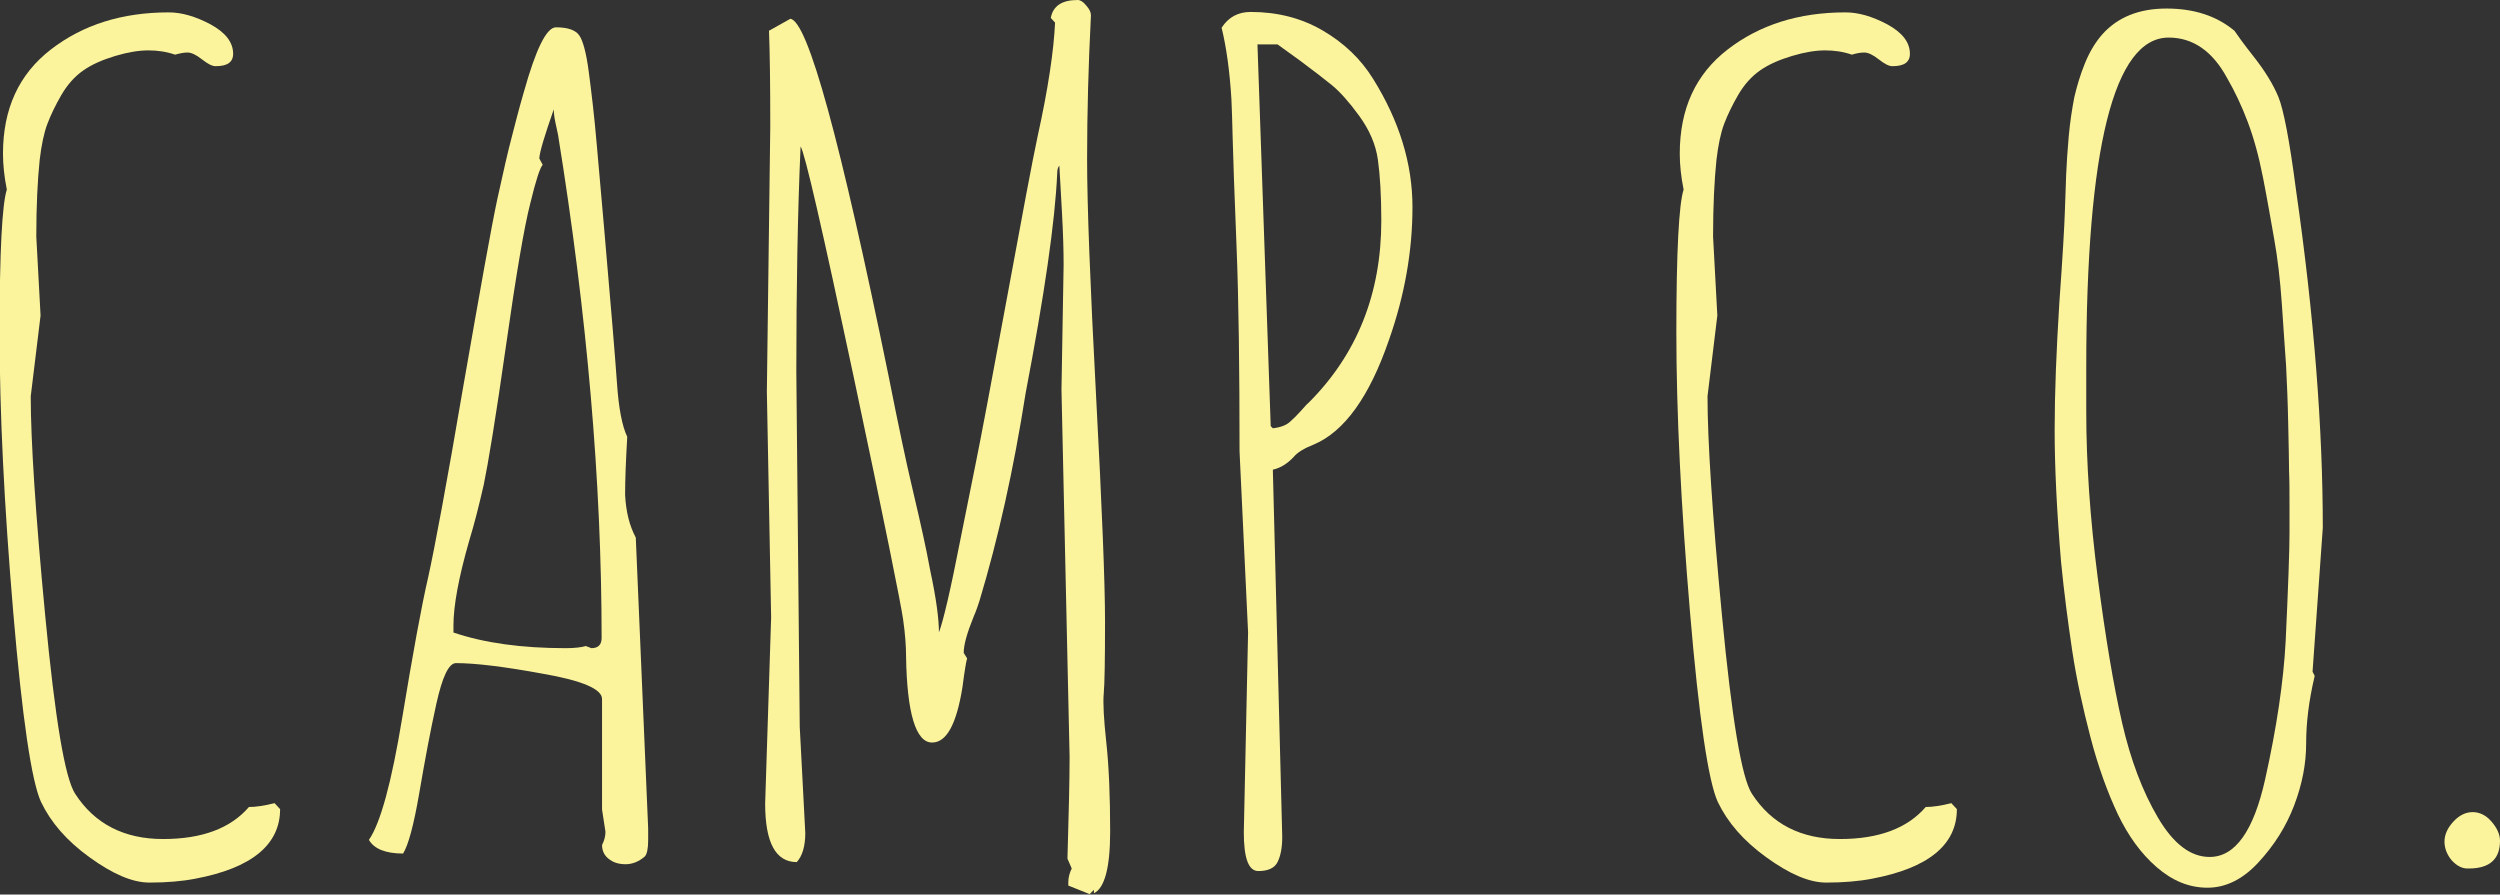 <?xml version="1.0" encoding="utf-8"?>
<!-- Generator: Adobe Illustrator 17.1.0, SVG Export Plug-In . SVG Version: 6.00 Build 0)  -->
<!DOCTYPE svg PUBLIC "-//W3C//DTD SVG 1.1//EN" "http://www.w3.org/Graphics/SVG/1.1/DTD/svg11.dtd">
<svg version="1.1" id="Layer_1" xmlns="http://www.w3.org/2000/svg" xmlns:xlink="http://www.w3.org/1999/xlink" x="0px" y="0px"
	 viewBox="12.2 293 585.5 209.5" enable-background="new 12.2 293 585.5 209.5" xml:space="preserve">
<rect x="12.2" y="293" width="585.5" height="209.5" fill="#333333" stroke="none"/>
<g enable-background="new    ">
	<path fill="#FBF49C" d="M21.7,366.9l-2.3,18.9c0,10.3,1.1,27.5,3.4,51.5c2.3,24.1,4.6,37.9,7,41.6c4.6,7.1,11.5,10.6,20.6,10.6
		c9.1,0,15.8-2.5,20.1-7.5c1.6,0,3.6-0.3,6-0.9l1.3,1.4c0,8.3-6.6,13.8-19.9,16.3c-3.1,0.6-6.7,0.9-10.7,0.9c-4,0-8.6-2-14-5.9
		s-9.1-8.2-11.4-13c-2.2-4.8-4.4-19.6-6.5-44.4c-2.1-24.8-3.2-46.7-3.2-65.6s0.6-30,1.7-33.4c-0.6-3-0.9-5.8-0.9-8.4
		c0-10.5,3.7-18.6,11.2-24.4c7.5-5.8,16.7-8.7,27.6-8.7c3,0,6.2,0.9,9.8,2.8c3.5,1.9,5.3,4.2,5.3,6.9c0,2-1.4,2.9-4.1,2.9
		c-0.8,0-1.8-0.5-3.2-1.6c-1.4-1.1-2.5-1.6-3.4-1.6s-1.8,0.2-2.9,0.5c-2-0.7-4.1-1-6.3-1c-2.1,0-4.7,0.4-7.7,1.3
		c-3,0.9-5.5,2-7.5,3.4c-2,1.4-3.7,3.3-5.1,5.7c-1.4,2.4-2.5,4.7-3.3,6.8s-1.4,5-1.8,8.4c-0.5,4.8-0.8,10.8-0.8,18L21.7,366.9z"/>
	<path fill="#FBF49C" d="M161.1,418.9l2.9,68.1v2.8c0,2-0.3,3.3-0.8,3.8c-1.4,1.2-2.9,1.8-4.5,1.8c-1.6,0-2.9-0.4-4-1.3
		c-1-0.8-1.5-1.9-1.5-3.2c0.5-1,0.8-2,0.8-3.1l-0.8-5.2v-25.9c0-2.3-4.6-4.3-13.8-5.9c-9.2-1.7-16-2.5-20.4-2.5
		c-1.7,0-3.2,3.2-4.6,9.5c-1.4,6.3-2.7,13.3-4,20.9c-1.3,7.6-2.6,12.3-3.8,14.2c-4.1,0-6.8-1.1-8-3.2c2.7-3.9,5.3-13.4,7.8-28.6
		c2.5-15.1,4.5-26.1,6.1-33c1.5-6.8,4.3-21.7,8.2-44.6c4-22.9,6.6-37.5,8-44c1.4-6.4,2.5-11.2,3.3-14.2c0.8-3.1,1.7-6.7,2.9-10.8
		c2.8-10,5.3-15.1,7.5-15.1c2.7,0,4.5,0.6,5.4,1.8c0.9,1.2,1.7,4.1,2.3,8.7c0.6,4.6,1.3,10.3,1.9,17.4c0.6,7,1.2,13.5,1.7,19.3
		c1.6,18.4,2.6,30.4,3,36.2c0.4,5.8,1.2,10,2.4,12.5c-0.3,5.3-0.5,9.8-0.5,13.6C158.8,412.8,159.6,416.1,161.1,418.9z M118.3,441.1
		c7.3,2.5,16.1,3.7,26.4,3.7c2.1,0,3.7-0.2,4.7-0.5l1.3,0.5c1.6,0,2.4-0.8,2.4-2.4c0-36.4-3.4-75.7-10.2-117.8
		c-0.1-0.5-0.3-1.4-0.6-2.8c-0.3-1.4-0.4-2.4-0.4-3.2c-2.1,6-3.3,9.9-3.4,11.5l0.8,1.5c-0.6,0.6-1.6,3.6-2.9,9
		c-1.4,5.4-3.3,16.5-5.7,33.4c-2.4,16.9-4.2,27.7-5.2,32.5c-1.1,4.8-2.2,9.2-3.4,13.1c-2.5,8.7-3.7,15.3-3.7,19.9V441.1z"/>
	<path fill="#FBF49C" d="M258.3,297.2c0.5-2.8,2.6-4.2,6.3-4.2c0.6,0,1.3,0.4,2,1.3c0.8,0.9,1.1,1.6,1.1,2.3
		c-0.6,11.7-0.9,22.8-0.9,33.6s0.7,29.2,2.1,55.5c1.4,26.3,2.1,43.9,2.1,52.9c0,9-0.1,14.6-0.3,16.8c-0.2,2.2,0,6,0.6,11.5
		c0.6,5.5,0.9,12.5,0.9,20.9c0,8.4-1.3,13.2-3.8,14.4v-0.8l-1,1l-5-2v-0.8c0-1.1,0.3-2.2,0.8-3.2l-1-2.3c0.3-10.4,0.5-18.3,0.5-23.9
		l-1.9-85.9l0.5-29.3c0-3-0.1-7.1-0.4-12.5c-0.3-5.4-0.5-8.9-0.6-10.7c-0.3,0.3-0.5,0.9-0.5,1.8c-0.5,11.3-3,28.5-7.4,51.5
		c-2.8,17.8-6.4,34-10.8,48.6c-0.3,0.9-0.7,2.2-1.4,3.8c-1.5,3.7-2.3,6.5-2.3,8.4l0.8,1.3c-0.2,0.6-0.6,2.9-1.1,6.8
		c-1.4,8.6-3.7,12.9-7.1,12.9c-3.8,0-5.9-6.8-6.1-20.3c0-2.2-0.2-5.1-0.7-8.6c-0.5-3.5-4.3-22.5-11.6-56.9
		c-7.3-34.4-11.4-52.3-12.4-53.8c-0.7,15.7-1,33.3-1,52.8l0.8,83.1l1.3,24.9c0,3.1-0.7,5.4-2,6.8c-4.9,0-7.4-4.5-7.4-13.7l1.4-43.6
		l-1-52.9l0.8-62c0-10-0.1-17.4-0.3-22.5l5-2.8c4.1,0.5,11.7,28.4,23,83.6c2.3,11.6,4.1,20.1,5.4,25.6c1.3,5.5,2.2,9.5,2.7,11.8
		c0.5,2.3,1.1,5.1,1.7,8.4c1.4,6.5,2,11.3,2,14.3c1-2.6,2.7-9.8,5-21.6l3.7-18.4c1-4.9,3.4-17.5,7.1-37.6
		c3.7-20.1,6.1-32.9,7.3-38.5c2.5-11.3,3.8-20.2,4.1-26.7L258.3,297.2z"/>
	<path fill="#FBF49C" d="M310.3,403l2.2,86c0,2.6-0.4,4.5-1.1,5.9c-0.7,1.4-2.2,2.1-4.5,2.1c-2.3,0-3.4-3-3.4-9.1l1-46.8l-2-42.4
		c0-19.4-0.2-35.4-0.7-47.9c-0.5-12.5-0.8-20.9-0.9-25.1c-0.1-4.2-0.2-7.3-0.3-9.4c-0.4-6.7-1.2-12.3-2.3-16.8
		c1.6-2.5,3.9-3.7,6.8-3.7c6.2,0,11.8,1.4,16.8,4.3c5,2.9,9,6.7,11.9,11.4c6.1,9.8,9.2,19.8,9.2,30s-1.8,20.6-5.5,31.1
		c-4.6,13.4-10.5,21.5-17.6,24.5c-2.3,0.9-3.9,1.9-4.7,2.9C313.7,401.6,312.1,402.6,310.3,403z M306.7,303.5l3.1,89.3l0.5,0.5
		c1.8-0.2,3.1-0.7,4-1.5c0.9-0.8,1.8-1.7,2.6-2.6c0.8-0.9,1.4-1.6,1.8-1.9c11.3-11.3,17-25.5,17-42.6c0-6-0.3-10.7-0.8-14.3
		c-0.5-3.6-2-7-4.4-10.3c-2.4-3.3-4.5-5.6-6.3-7.1c-1.7-1.4-4.2-3.3-7.4-5.7c-3.2-2.3-5-3.6-5.4-3.9H306.7z"/>
	<path fill="#FBF49C" d="M414.4,366.9l-2.3,18.9c0,10.3,1.1,27.5,3.4,51.5c2.3,24.1,4.6,37.9,7,41.6c4.6,7.1,11.5,10.6,20.6,10.6
		c9.1,0,15.8-2.5,20.1-7.5c1.6,0,3.6-0.3,6-0.9l1.3,1.4c0,8.3-6.6,13.8-19.9,16.3c-3.1,0.6-6.7,0.9-10.7,0.9s-8.6-2-14-5.9
		c-5.4-3.9-9.1-8.2-11.4-13c-2.2-4.8-4.4-19.6-6.5-44.4c-2.1-24.8-3.2-46.7-3.2-65.6s0.6-30,1.7-33.4c-0.6-3-0.9-5.8-0.9-8.4
		c0-10.5,3.7-18.6,11.2-24.4c7.5-5.8,16.7-8.7,27.6-8.7c3,0,6.2,0.9,9.8,2.8c3.5,1.9,5.3,4.2,5.3,6.9c0,2-1.4,2.9-4.1,2.9
		c-0.8,0-1.8-0.5-3.2-1.6c-1.4-1.1-2.5-1.6-3.4-1.6c-0.9,0-1.9,0.2-2.9,0.5c-2-0.7-4.1-1-6.3-1c-2.1,0-4.7,0.4-7.7,1.3
		c-3,0.9-5.5,2-7.5,3.4c-2,1.4-3.7,3.3-5.1,5.7c-1.4,2.4-2.5,4.7-3.3,6.8s-1.4,5-1.8,8.4c-0.5,4.8-0.8,10.8-0.8,18L414.4,366.9z"/>
	<path fill="#FBF49C" d="M556.2,416.6l-2.4,33.7l0.5,1c-1.4,5.9-2,11.1-2,15.8c0,4.7-0.9,9.5-2.8,14.5c-1.9,5-4.7,9.4-8.4,13.4
		s-7.7,5.9-11.9,5.9c-4.3,0-8.2-1.6-11.9-4.8c-3.7-3.2-6.7-7.4-9.1-12.4c-2.4-5.1-4.6-11.1-6.4-18c-1.8-6.9-3.3-13.7-4.3-20.4
		c-1-6.7-1.9-13.6-2.6-20.7c-1-11.9-1.5-22.2-1.5-30.9c0-8.7,0.4-18.6,1.1-29.8c0.8-11.1,1.2-18.3,1.3-21.6c0.1-3.2,0.2-6.1,0.3-8.5
		c0.1-2.5,0.3-5.4,0.6-8.9c0.3-3.4,0.8-6.5,1.3-9.1c0.6-2.6,1.4-5.3,2.5-8c1.1-2.7,2.5-5,4.1-6.8c3.6-4,8.6-6,15-6
		c6.4,0,11.7,1.7,15.9,5.2c0.6,0.9,2.1,3,4.7,6.3c2.5,3.2,4.4,6.3,5.6,9.2c1.2,2.9,2.6,10.1,4.1,21.6
		C554.2,367.2,556.2,393.6,556.2,416.6z M520.1,301.8c-12.8,0-19.3,25.8-19.3,77.4v10.2c0,12.1,0.9,25.1,2.7,39
		c1.8,13.9,3.7,25.2,5.7,33.9c2,8.7,4.8,16.1,8.4,22.2c3.6,6.1,7.6,9.2,12.1,9.2c6,0,10.3-6.1,13-18.2c2.7-12.1,4.3-22.9,4.8-32.3
		c0.6-12.9,0.9-21.3,0.9-25.3v-6.3c0-3.2,0-6-0.1-8.2c0-2.3-0.1-6-0.2-11.1c-0.1-5.1-0.3-9.7-0.5-13.7c-0.3-4-0.6-8.8-1-14.5
		c-0.4-5.7-1-10.8-1.8-15.2c-0.8-4.5-1.6-9.2-2.6-14.3c-1-5.1-2.2-9.4-3.6-13.1c-1.4-3.7-3-7.1-4.8-10.2
		C530.4,305,525.8,301.8,520.1,301.8z"/>
	<path fill="#FBF49C" d="M586.4,494.5c-1.1-1.3-1.7-2.8-1.7-4.4c0-1.6,0.7-3.2,2.1-4.7c1.4-1.5,2.9-2.2,4.5-2.2
		c1.6,0,3.1,0.7,4.4,2.2c1.3,1.5,2,3,2,4.5c0,4.3-2.4,6.5-7.3,6.5C588.9,496.5,587.6,495.8,586.4,494.5z"/>
</g>
</svg>
